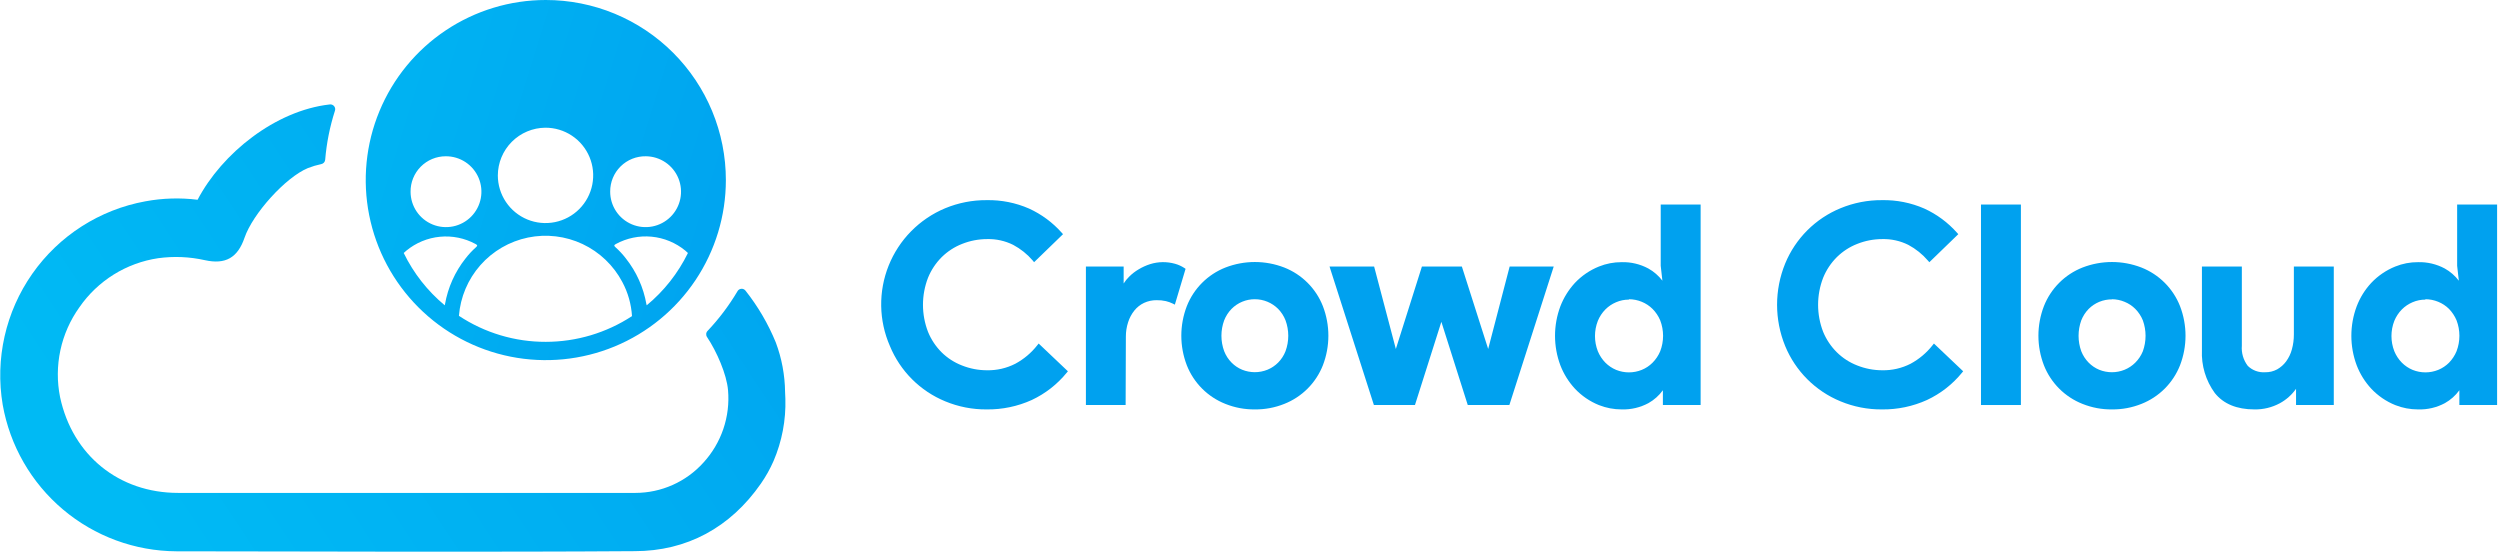 <svg width="518" height="115" viewBox="0 0 518 115" fill="none" xmlns="http://www.w3.org/2000/svg">
<path d="M220.71 77C218.788 79.362 216.357 81.259 213.6 82.55C210.83 83.76 207.847 84.405 204.825 84.448C201.803 84.491 198.803 83.93 196 82.8C193.478 81.764 191.188 80.238 189.26 78.31C187.332 76.382 185.806 74.091 184.77 71.57C182.57 66.193 182.57 60.167 184.77 54.79C185.807 52.266 187.333 49.971 189.261 48.038C191.188 46.106 193.478 44.574 196 43.53C198.676 42.414 201.551 41.853 204.45 41.88C207.326 41.784 210.187 42.333 212.824 43.485C215.461 44.638 217.806 46.364 219.69 48.54L214.28 53.77C213.111 52.4 211.692 51.263 210.1 50.42C208.367 49.542 206.442 49.109 204.5 49.16C202.673 49.151 200.86 49.491 199.16 50.16C197.532 50.802 196.052 51.768 194.81 53C193.547 54.259 192.551 55.758 191.88 57.41C190.442 61.126 190.442 65.244 191.88 68.96C192.549 70.61 193.546 72.107 194.81 73.36C196.054 74.585 197.534 75.544 199.16 76.18C200.86 76.849 202.673 77.189 204.5 77.18C206.604 77.223 208.685 76.746 210.56 75.79C212.383 74.796 213.98 73.434 215.25 71.79L220.71 77Z" fill="#00A1EF"/>
<path d="M204.45 84.83C201.496 84.857 198.567 84.285 195.84 83.15C193.27 82.092 190.935 80.535 188.97 78.57C187.005 76.605 185.448 74.27 184.39 71.7C183.242 69.077 182.628 66.251 182.584 63.389C182.54 60.526 183.066 57.683 184.132 55.025C185.197 52.368 186.781 49.949 188.792 47.91C190.802 45.871 193.198 44.253 195.84 43.15C198.569 42.02 201.496 41.448 204.45 41.47C207.469 41.413 210.464 42.01 213.23 43.22C215.806 44.399 218.108 46.102 219.99 48.22L220.26 48.52L214.26 54.33L214 54C212.861 52.67 211.484 51.565 209.94 50.74C208.262 49.904 206.404 49.491 204.53 49.54C202.752 49.541 200.991 49.88 199.34 50.54C197.766 51.156 196.334 52.085 195.13 53.27C193.906 54.488 192.941 55.941 192.29 57.54C190.89 61.153 190.89 65.157 192.29 68.77C192.936 70.353 193.892 71.791 195.1 73C196.302 74.186 197.735 75.111 199.31 75.72C200.961 76.38 202.722 76.719 204.5 76.72C206.538 76.759 208.554 76.296 210.37 75.37C212.14 74.42 213.693 73.112 214.93 71.53L215.21 71.18L221.27 76.93L221.03 77.22C219.068 79.626 216.591 81.561 213.78 82.88C210.85 84.204 207.665 84.87 204.45 84.83ZM204.45 42.3C201.607 42.275 198.787 42.823 196.16 43.91C193.694 44.943 191.45 46.44 189.55 48.32C187.668 50.217 186.173 52.462 185.15 54.93C182.99 60.201 182.99 66.109 185.15 71.38C186.164 73.85 187.659 76.095 189.547 77.983C191.435 79.871 193.68 81.366 196.15 82.38C198.9 83.49 201.845 84.04 204.81 83.997C207.776 83.954 210.703 83.32 213.42 82.13C216.003 80.924 218.295 79.174 220.14 77L215.29 72.4C214.033 73.921 212.491 75.181 210.75 76.11C208.817 77.097 206.67 77.591 204.5 77.55C202.62 77.569 200.753 77.229 199 76.55C197.328 75.893 195.804 74.907 194.52 73.65C193.223 72.351 192.203 70.803 191.52 69.1C190.04 65.285 190.04 61.055 191.52 57.24C192.206 55.541 193.226 53.997 194.52 52.7C195.801 51.44 197.326 50.453 199 49.8C200.753 49.121 202.62 48.781 204.5 48.8C206.51 48.754 208.502 49.2 210.3 50.1C211.799 50.908 213.151 51.963 214.3 53.22L219.1 48.57C217.357 46.646 215.245 45.092 212.89 44C210.232 42.832 207.353 42.252 204.45 42.3Z" fill="#00A1EF"/>
<path d="M225.37 55.65H232.37V59.51H232.82C233.173 58.817 233.635 58.185 234.19 57.64C234.76 57.067 235.398 56.567 236.09 56.15C236.808 55.729 237.574 55.394 238.37 55.15C239.148 54.896 239.961 54.764 240.78 54.76C241.634 54.741 242.486 54.846 243.31 55.07C243.947 55.252 244.554 55.529 245.11 55.89L243.11 62.55C242.629 62.312 242.123 62.131 241.6 62.01C240.944 61.863 240.272 61.796 239.6 61.81C238.637 61.798 237.683 62.003 236.81 62.41C235.982 62.806 235.254 63.384 234.68 64.1C234.073 64.855 233.612 65.716 233.32 66.64C232.984 67.663 232.818 68.734 232.83 69.81V83.51H225.38L225.37 55.65Z" fill="#00A1EF"/>
<path d="M233.23 83.92H225V55.23H232.82V58.74C233.138 58.235 233.514 57.768 233.94 57.35C234.536 56.748 235.208 56.227 235.94 55.8C236.683 55.353 237.475 54.994 238.3 54.73C239.986 54.203 241.79 54.178 243.49 54.66C244.167 54.85 244.812 55.144 245.4 55.53L245.65 55.7L243.43 63.12L242.99 62.9C242.536 62.679 242.06 62.508 241.57 62.39C240.94 62.249 240.295 62.186 239.65 62.2C238.749 62.188 237.857 62.38 237.04 62.76C236.263 63.13 235.58 63.67 235.04 64.34C234.466 65.058 234.029 65.875 233.75 66.75C233.435 67.719 233.276 68.731 233.28 69.75L233.23 83.92ZM225.79 83.1H232.41V69.79C232.402 68.671 232.57 67.557 232.91 66.49C233.223 65.516 233.711 64.608 234.35 63.81C234.963 63.045 235.738 62.427 236.62 62C237.558 61.56 238.584 61.341 239.62 61.36C240.332 61.349 241.044 61.419 241.74 61.57C242.133 61.66 242.518 61.784 242.89 61.94L244.65 56.04C244.205 55.776 243.728 55.571 243.23 55.43C241.687 54.993 240.05 55.018 238.52 55.5C237.755 55.751 237.021 56.086 236.33 56.5C235.671 56.906 235.06 57.386 234.51 57.93C233.988 58.447 233.552 59.045 233.22 59.7L233.11 59.93H232V56.06H225.84L225.79 83.1Z" fill="#00A1EF"/>
<path d="M260 54.74C262.054 54.709 264.093 55.086 266 55.85C267.743 56.552 269.327 57.596 270.66 58.92C271.991 60.258 273.036 61.854 273.73 63.61C275.21 67.452 275.21 71.708 273.73 75.55C273.04 77.303 271.999 78.896 270.669 80.231C269.34 81.566 267.75 82.614 266 83.31C262.175 84.79 257.935 84.79 254.11 83.31C252.36 82.614 250.77 81.566 249.441 80.231C248.111 78.896 247.07 77.303 246.38 75.55C244.9 71.708 244.9 67.452 246.38 63.61C247.074 61.854 248.119 60.258 249.45 58.92C250.783 57.596 252.367 56.552 254.11 55.85C255.982 55.1 257.983 54.723 260 54.74ZM260 77.54C260.946 77.541 261.884 77.357 262.76 77C263.645 76.646 264.448 76.115 265.12 75.44C265.828 74.725 266.38 73.87 266.74 72.93C267.156 71.863 267.36 70.725 267.34 69.58C267.359 68.432 267.155 67.291 266.74 66.22C266.38 65.283 265.828 64.431 265.12 63.72C264.448 63.045 263.645 62.514 262.76 62.16C261.884 61.803 260.946 61.619 260 61.62C259.047 61.614 258.102 61.798 257.22 62.16C256.348 62.52 255.556 63.051 254.89 63.72C254.182 64.431 253.63 65.283 253.27 66.22C252.855 67.291 252.651 68.432 252.67 69.58C252.65 70.725 252.854 71.863 253.27 72.93C253.63 73.87 254.182 74.725 254.89 75.44C255.556 76.109 256.348 76.64 257.22 77C258.102 77.362 259.047 77.546 260 77.54Z" fill="#00A1EF"/>
<path d="M260 84.83C257.915 84.854 255.845 84.466 253.91 83.69C252.099 82.977 250.454 81.898 249.078 80.522C247.702 79.145 246.624 77.501 245.91 75.69C244.39 71.745 244.39 67.375 245.91 63.43C246.622 61.619 247.701 59.973 249.077 58.597C250.453 57.221 252.099 56.142 253.91 55.43C257.831 53.91 262.179 53.91 266.1 55.43C267.911 56.142 269.557 57.221 270.933 58.597C272.309 59.973 273.388 61.619 274.1 63.43C275.62 67.375 275.62 71.745 274.1 75.69C273.386 77.501 272.308 79.145 270.932 80.522C269.555 81.898 267.911 82.977 266.1 83.69C264.161 84.467 262.088 84.855 260 84.83ZM260 55.15C258.021 55.127 256.057 55.494 254.22 56.23C252.52 56.905 250.976 57.921 249.684 59.216C248.392 60.511 247.38 62.058 246.71 63.76C245.27 67.506 245.27 71.654 246.71 75.4C247.398 77.101 248.418 78.647 249.71 79.95C251.004 81.243 252.545 82.263 254.24 82.95C257.962 84.393 262.088 84.393 265.81 82.95C267.51 82.275 269.054 81.259 270.346 79.964C271.638 78.669 272.65 77.122 273.32 75.42C274.76 71.674 274.76 67.526 273.32 63.78C272.65 62.078 271.638 60.531 270.346 59.236C269.054 57.941 267.51 56.925 265.81 56.25C263.965 55.504 261.99 55.13 260 55.15ZM260 78C258.992 78.005 257.993 77.812 257.06 77.43C256.135 77.049 255.296 76.488 254.59 75.78C253.853 75.02 253.272 74.124 252.88 73.14C252.059 70.879 252.059 68.401 252.88 66.14C253.269 65.153 253.854 64.254 254.6 63.5C255.3 62.79 256.137 62.229 257.06 61.85C258.939 61.089 261.041 61.089 262.92 61.85C263.853 62.23 264.7 62.795 265.41 63.51C266.156 64.264 266.741 65.163 267.13 66.15C267.951 68.411 267.951 70.889 267.13 73.15C266.739 74.136 266.154 75.034 265.41 75.79C264.702 76.505 263.855 77.067 262.92 77.44C261.992 77.813 261 78.004 260 78ZM260 62C259.104 61.996 258.216 62.171 257.389 62.515C256.561 62.858 255.81 63.363 255.18 64C254.517 64.68 253.997 65.486 253.65 66.37C252.89 68.436 252.89 70.704 253.65 72.77C253.993 73.653 254.514 74.456 255.18 75.13C255.806 75.767 256.554 76.27 257.38 76.61C259.058 77.286 260.932 77.286 262.61 76.61C263.441 76.269 264.196 75.766 264.83 75.13C265.496 74.456 266.017 73.653 266.36 72.77C267.12 70.704 267.12 68.436 266.36 66.37C266.013 65.486 265.493 64.68 264.83 64C264.196 63.366 263.443 62.863 262.614 62.52C261.785 62.176 260.897 62 260 62Z" fill="#00A1EF"/>
<path d="M276 55.65H284.36L289 73.1H289.39L294.91 55.65H302.59L308.16 73.1H308.56L313.11 55.65H321.35L312.43 83.51H304.43L298.85 65.94H298.46L292.88 83.51H285L276 55.65Z" fill="#00A1EF"/>
<path d="M312.74 83.92H304.12L298.65 66.68L293.18 83.92H284.67L275.48 55.23H284.72L289.22 72.31L294.62 55.23H302.9L308.35 72.31L312.8 55.23H321.93L312.74 83.92ZM304.74 83.1H312.16L320.82 56.1H313.46L308.91 73.56H307.91L302.3 56.06H295.22L289.71 73.52H288.71L284.1 56.06H276.63L285.29 83.06H292.59L298.16 65.49H299.16L304.74 83.1Z" fill="#00A1EF"/>
<path d="M345 80.16H344.55C343.768 81.423 342.668 82.457 341.36 83.16C339.718 84.051 337.867 84.486 336 84.42C334.442 84.427 332.898 84.135 331.45 83.56C329.621 82.811 327.974 81.679 326.62 80.24C325.354 78.879 324.362 77.287 323.7 75.55C322.246 71.703 322.246 67.457 323.7 63.61C324.36 61.872 325.352 60.279 326.62 58.92C327.972 57.478 329.619 56.345 331.45 55.6C332.896 55.021 334.442 54.729 336 54.74C337.854 54.681 339.69 55.116 341.32 56C342.628 56.703 343.728 57.737 344.51 59H345L344.55 55V42.79H352V83.51H345V80.16ZM337.55 77.54C338.516 77.545 339.474 77.361 340.37 77C341.255 76.646 342.058 76.115 342.73 75.44C343.435 74.716 343.995 73.864 344.38 72.93C345.206 70.77 345.206 68.38 344.38 66.22C343.995 65.289 343.435 64.44 342.73 63.72C342.058 63.045 341.255 62.514 340.37 62.16C339.474 61.799 338.516 61.615 337.55 61.62C336.584 61.617 335.628 61.811 334.74 62.19C333.858 62.563 333.057 63.103 332.38 63.78C331.675 64.5 331.115 65.349 330.73 66.28C329.894 68.401 329.894 70.759 330.73 72.88C331.115 73.811 331.675 74.66 332.38 75.38C333.043 76.063 333.83 76.613 334.7 77C335.59 77.369 336.546 77.553 337.51 77.54H337.55Z" fill="#00A1EF"/>
<path d="M336 84.83C334.395 84.832 332.803 84.529 331.31 83.94C329.414 83.177 327.708 82.01 326.31 80.52C325.015 79.117 323.997 77.481 323.31 75.7C321.83 71.754 321.83 67.406 323.31 63.46C324 61.677 325.017 60.039 326.31 58.63C327.71 57.145 329.416 55.982 331.31 55.22C332.801 54.621 334.393 54.315 336 54.32C337.926 54.267 339.832 54.719 341.53 55.63C342.668 56.262 343.663 57.123 344.45 58.16L344.1 55.07V42.38H352.37V83.92H344.55V80.86C343.756 81.957 342.732 82.868 341.55 83.53C339.852 84.44 337.945 84.888 336.02 84.83H336ZM336 55.15C334.501 55.147 333.014 55.429 331.62 55.98C329.844 56.705 328.245 57.803 326.93 59.2C325.705 60.528 324.742 62.075 324.09 63.76C322.69 67.514 322.69 71.646 324.09 75.4C324.734 77.098 325.694 78.659 326.92 80C328.23 81.399 329.831 82.495 331.61 83.21C333.008 83.755 334.499 84.023 336 84C337.786 84.058 339.555 83.644 341.13 82.8C342.364 82.127 343.399 81.14 344.13 79.94L344.25 79.73H345.36V83.1H351.53V43.21H344.9V55L345.41 59.39H344.25L344.13 59.19C343.399 57.99 342.364 57.003 341.13 56.33C339.56 55.483 337.793 55.069 336.01 55.13L336 55.15ZM337.51 78C336.479 78.009 335.458 77.805 334.51 77.4C333.578 77.009 332.732 76.438 332.02 75.72C331.274 74.937 330.693 74.012 330.31 73C329.43 70.777 329.43 68.303 330.31 66.08C330.712 65.098 331.303 64.204 332.05 63.45C332.762 62.732 333.608 62.161 334.54 61.77C336.444 60.995 338.576 60.995 340.48 61.77C341.415 62.153 342.265 62.717 342.98 63.43C343.722 64.188 344.313 65.08 344.72 66.06C345.589 68.312 345.589 70.808 344.72 73.06C344.325 74.053 343.741 74.96 343 75.73C342.287 76.443 341.436 77.005 340.5 77.38C339.554 77.781 338.538 77.992 337.51 78ZM337.51 62.08C336.599 62.077 335.697 62.261 334.86 62.62C334.026 62.969 333.268 63.479 332.63 64.12C331.961 64.801 331.431 65.606 331.07 66.49C330.283 68.509 330.283 70.751 331.07 72.77C331.434 73.653 331.963 74.457 332.63 75.14C333.268 75.781 334.026 76.291 334.86 76.64C336.563 77.33 338.467 77.33 340.17 76.64C341.005 76.302 341.764 75.799 342.4 75.16C343.084 74.475 343.628 73.663 344 72.77C344.787 70.716 344.787 68.444 344 66.39C343.627 65.497 343.084 64.685 342.4 64C341.761 63.368 341.003 62.868 340.17 62.53C339.326 62.182 338.423 62.002 337.51 62V62.08Z" fill="#00A1EF"/>
<path d="M406.21 77C404.288 79.362 401.857 81.259 399.1 82.55C396.33 83.76 393.347 84.405 390.325 84.448C387.303 84.491 384.303 83.93 381.5 82.8C378.978 81.764 376.688 80.238 374.76 78.31C372.832 76.382 371.306 74.091 370.27 71.57C368.07 66.193 368.07 60.167 370.27 54.79C371.307 52.266 372.833 49.971 374.761 48.038C376.688 46.106 378.978 44.574 381.5 43.53C384.173 42.415 387.044 41.854 389.94 41.88C392.903 41.818 395.845 42.401 398.56 43.59C401.088 44.765 403.345 46.451 405.19 48.54L399.78 53.77C398.611 52.4 397.192 51.263 395.6 50.42C393.867 49.542 391.942 49.109 390 49.16C388.173 49.151 386.36 49.49 384.66 50.16C383.032 50.802 381.552 51.768 380.31 53C379.047 54.259 378.051 55.758 377.38 57.41C375.942 61.126 375.942 65.244 377.38 68.96C378.049 70.61 379.046 72.107 380.31 73.36C381.554 74.584 383.034 75.544 384.66 76.18C386.36 76.85 388.173 77.189 390 77.18C392.104 77.223 394.185 76.746 396.06 75.79C397.882 74.794 399.479 73.432 400.75 71.79L406.21 77Z" fill="#00A1EF"/>
<path d="M389.94 84.83C386.989 84.856 384.064 84.284 381.34 83.15C378.77 82.092 376.435 80.535 374.47 78.57C372.505 76.605 370.948 74.27 369.89 71.7C367.65 66.22 367.65 60.08 369.89 54.6C370.948 52.03 372.505 49.695 374.47 47.73C376.435 45.765 378.77 44.208 381.34 43.15C384.065 42.02 386.99 41.449 389.94 41.47C392.962 41.411 395.961 42.008 398.73 43.22C401.306 44.399 403.608 46.102 405.49 48.22L405.76 48.52L399.76 54.33L399.47 54C398.331 52.67 396.954 51.565 395.41 50.74C393.732 49.903 391.874 49.491 390 49.54C388.222 49.541 386.461 49.88 384.81 50.54C383.236 51.156 381.804 52.085 380.6 53.27C379.376 54.488 378.411 55.941 377.76 57.54C376.36 61.152 376.36 65.157 377.76 68.77C378.415 70.355 379.381 71.793 380.6 73C381.802 74.186 383.235 75.111 384.81 75.72C386.461 76.38 388.222 76.719 390 76.72C392.038 76.759 394.054 76.296 395.87 75.37C397.638 74.417 399.19 73.11 400.43 71.53L400.71 71.18L406.77 76.93L406.53 77.22C404.567 79.629 402.085 81.564 399.27 82.88C396.34 84.206 393.155 84.872 389.94 84.83ZM389.94 42.3C387.1 42.276 384.284 42.824 381.66 43.91C379.191 44.927 376.948 46.422 375.06 48.31C373.172 50.198 371.677 52.441 370.66 54.91C368.5 60.181 368.5 66.089 370.66 71.36C371.674 73.83 373.169 76.075 375.057 77.963C376.945 79.851 379.19 81.346 381.66 82.36C384.41 83.47 387.355 84.02 390.32 83.977C393.286 83.934 396.213 83.3 398.93 82.11C401.508 80.908 403.796 79.165 405.64 77L400.79 72.4C399.533 73.921 397.991 75.181 396.25 76.11C394.317 77.097 392.17 77.591 390 77.55C388.12 77.569 386.253 77.229 384.5 76.55C382.828 75.893 381.304 74.907 380.02 73.65C378.723 72.351 377.703 70.803 377.02 69.1C375.527 65.288 375.527 61.052 377.02 57.24C377.706 55.541 378.726 53.997 380.02 52.7C381.301 51.44 382.826 50.453 384.5 49.8C386.253 49.121 388.12 48.781 390 48.8C392.01 48.754 394.002 49.2 395.8 50.1C397.299 50.908 398.651 51.963 399.8 53.22L404.6 48.57C402.857 46.646 400.745 45.092 398.39 44C395.729 42.831 392.846 42.251 389.94 42.3Z" fill="#00A1EF"/>
<path d="M410.87 83.51V42.79H418.32V83.51H410.87Z" fill="#00A1EF"/>
<path d="M418.73 83.92H410.46V42.38H418.73V83.92ZM411.28 83.1H417.91V43.21H411.28V83.1Z" fill="#00A1EF"/>
<path d="M437.6 54.74C439.634 54.716 441.652 55.093 443.54 55.85C445.291 56.548 446.88 57.597 448.211 58.931C449.542 60.266 450.586 61.858 451.28 63.61C452.747 67.455 452.747 71.705 451.28 75.55C450.586 77.302 449.542 78.894 448.211 80.229C446.88 81.563 445.291 82.612 443.54 83.31C439.718 84.79 435.482 84.79 431.66 83.31C429.907 82.616 428.315 81.569 426.984 80.234C425.653 78.899 424.61 77.305 423.92 75.55C422.44 71.708 422.44 67.452 423.92 63.61C424.61 61.855 425.653 60.261 426.984 58.926C428.315 57.591 429.907 56.544 431.66 55.85C433.548 55.093 435.566 54.716 437.6 54.74ZM437.6 77.54C438.546 77.541 439.484 77.357 440.36 77C441.243 76.643 442.045 76.112 442.72 75.44C443.422 74.72 443.973 73.866 444.34 72.93C444.756 71.863 444.96 70.725 444.94 69.58C444.959 68.432 444.755 67.291 444.34 66.22C443.973 65.287 443.422 64.437 442.72 63.72C442.045 63.048 441.243 62.517 440.36 62.16C438.58 61.44 436.59 61.44 434.81 62.16C433.938 62.52 433.146 63.051 432.48 63.72C431.778 64.437 431.227 65.287 430.86 66.22C430.445 67.291 430.241 68.432 430.26 69.58C430.24 70.725 430.444 71.863 430.86 72.93C431.227 73.866 431.778 74.72 432.48 75.44C433.146 76.109 433.938 76.64 434.81 77C435.695 77.363 436.643 77.547 437.6 77.54Z" fill="#00A1EF"/>
<path d="M437.6 84.83C435.512 84.853 433.439 84.466 431.5 83.69C429.689 82.977 428.044 81.898 426.668 80.522C425.292 79.145 424.214 77.501 423.5 75.69C421.98 71.745 421.98 67.375 423.5 63.43C424.212 61.619 425.291 59.973 426.667 58.597C428.043 57.221 429.689 56.142 431.5 55.43C435.425 53.91 439.775 53.91 443.7 55.43C445.511 56.142 447.157 57.221 448.533 58.597C449.909 59.973 450.988 61.619 451.7 63.43C453.22 67.375 453.22 71.745 451.7 75.69C450.986 77.501 449.908 79.145 448.532 80.522C447.156 81.898 445.511 82.977 443.7 83.69C441.761 84.466 439.688 84.853 437.6 84.83ZM437.6 55.15C435.618 55.127 433.65 55.494 431.81 56.23C430.112 56.907 428.571 57.924 427.281 59.219C425.991 60.514 424.98 62.059 424.31 63.76C422.87 67.506 422.87 71.654 424.31 75.4C424.98 77.101 425.991 78.646 427.281 79.941C428.571 81.236 430.112 82.253 431.81 82.93C435.536 84.37 439.664 84.37 443.39 82.93C445.08 82.239 446.617 81.219 447.91 79.93C449.211 78.635 450.232 77.086 450.91 75.38C452.35 71.634 452.35 67.486 450.91 63.74C450.232 62.034 449.211 60.486 447.91 59.19C446.619 57.897 445.082 56.877 443.39 56.19C441.547 55.467 439.58 55.114 437.6 55.15ZM437.6 77.95C436.596 77.96 435.599 77.769 434.67 77.388C433.741 77.007 432.897 76.443 432.19 75.73C431.446 74.976 430.864 74.077 430.48 73.09C429.645 70.831 429.645 68.349 430.48 66.09C430.865 65.103 431.447 64.205 432.19 63.45C432.892 62.742 433.728 62.181 434.65 61.8C436.529 61.039 438.631 61.039 440.51 61.8C441.445 62.183 442.295 62.747 443.01 63.46C443.753 64.215 444.335 65.113 444.72 66.1C445.555 68.359 445.555 70.841 444.72 73.1C444.332 74.085 443.746 74.98 443 75.73C442.287 76.443 441.436 77.005 440.5 77.38C439.583 77.774 438.598 77.984 437.6 78V77.95ZM437.6 62.03C436.698 62.025 435.805 62.199 434.97 62.54C434.147 62.88 433.399 63.379 432.77 64.01C432.107 64.69 431.587 65.496 431.24 66.38C430.493 68.448 430.493 70.712 431.24 72.78C431.587 73.661 432.107 74.464 432.77 75.14C433.396 75.777 434.144 76.28 434.97 76.62C436.648 77.296 438.522 77.296 440.2 76.62C441.035 76.282 441.794 75.778 442.43 75.14C443.107 74.467 443.641 73.664 444 72.78C444.747 70.712 444.747 68.448 444 66.38C443.639 65.491 443.105 64.682 442.43 64C441.794 63.364 441.035 62.864 440.2 62.53C439.376 62.186 438.493 62.006 437.6 62V62.03Z" fill="#00A1EF"/>
<path d="M476.16 79.87H475.7C474.834 81.269 473.617 82.417 472.17 83.2C470.615 84.032 468.873 84.452 467.11 84.42C463.59 84.42 460.96 83.34 459.24 81.18C457.406 78.685 456.491 75.633 456.65 72.54V55.65H464.1V71.65C463.967 73.253 464.446 74.846 465.44 76.11C465.947 76.616 466.556 77.008 467.227 77.258C467.899 77.508 468.616 77.611 469.33 77.56C470.271 77.58 471.201 77.356 472.03 76.91C472.815 76.469 473.497 75.865 474.03 75.14C474.604 74.354 475.028 73.469 475.28 72.53C475.574 71.482 475.718 70.398 475.71 69.31V55.65H483.16V83.51H476.16V79.87Z" fill="#00A1EF"/>
<path d="M467.11 84.83C463.47 84.83 460.71 83.69 458.91 81.44C457.033 78.864 456.091 75.724 456.24 72.54V55.23H464.51V71.63C464.389 73.127 464.827 74.617 465.74 75.81C466.211 76.271 466.775 76.627 467.394 76.854C468.012 77.082 468.672 77.176 469.33 77.13C470.201 77.151 471.063 76.945 471.83 76.53C472.558 76.116 473.192 75.554 473.69 74.88C474.236 74.13 474.639 73.286 474.88 72.39C475.158 71.38 475.296 70.337 475.29 69.29V55.23H483.56V83.92H475.74V80.56C474.864 81.807 473.71 82.834 472.37 83.56C470.755 84.427 468.943 84.865 467.11 84.83ZM457.06 56.06V72.54C456.906 75.537 457.789 78.497 459.56 80.92C461.2 82.92 463.74 84.01 467.11 84.01C468.813 84.039 470.495 83.637 472 82.84C473.379 82.084 474.54 80.986 475.37 79.65L475.49 79.46H476.59V83.1H482.76V56.1H476.13V69.29C476.136 70.415 475.988 71.535 475.69 72.62C475.42 73.609 474.973 74.541 474.37 75.37C473.803 76.139 473.081 76.779 472.25 77.25C471.361 77.731 470.361 77.973 469.35 77.95C468.578 78 467.804 77.885 467.08 77.612C466.356 77.34 465.698 76.916 465.15 76.37C464.093 75.026 463.579 73.335 463.71 71.63V56.06H457.06Z" fill="#00A1EF"/>
<path d="M510 80.16H509.55C508.766 81.421 507.666 82.455 506.36 83.16C504.717 84.049 502.867 84.484 501 84.42C499.446 84.426 497.905 84.134 496.46 83.56C494.629 82.816 492.981 81.683 491.63 80.24C490.364 78.877 489.37 77.285 488.7 75.55C487.256 71.701 487.256 67.459 488.7 63.61C489.367 61.873 490.362 60.281 491.63 58.92C492.978 57.474 494.627 56.34 496.46 55.6C497.906 55.021 499.452 54.729 501.01 54.74C502.87 54.679 504.713 55.114 506.35 56C507.656 56.705 508.756 57.739 509.54 59H510L509.55 55V42.79H517V83.51H510V80.16ZM502.55 77.54C503.516 77.545 504.474 77.361 505.37 77C506.253 76.643 507.055 76.112 507.73 75.44C508.435 74.716 508.995 73.864 509.38 72.93C509.807 71.866 510.018 70.727 510 69.58C510.017 68.43 509.806 67.288 509.38 66.22C508.995 65.289 508.435 64.44 507.73 63.72C507.055 63.048 506.253 62.517 505.37 62.16C504.474 61.799 503.516 61.615 502.55 61.62C501.584 61.617 500.628 61.811 499.74 62.19C498.858 62.563 498.057 63.103 497.38 63.78C496.669 64.495 496.108 65.345 495.73 66.28C494.894 68.401 494.894 70.759 495.73 72.88C496.108 73.815 496.669 74.665 497.38 75.38C498.051 76.067 498.849 76.617 499.73 77C500.62 77.369 501.576 77.553 502.54 77.54H502.55Z" fill="#00A1EF"/>
<path d="M501 84.83C499.394 84.832 497.803 84.531 496.31 83.94C494.414 83.177 492.708 82.01 491.31 80.52C490.012 79.119 488.994 77.483 488.31 75.7C486.83 71.754 486.83 67.406 488.31 63.46C488.993 61.673 490.011 60.034 491.31 58.63C492.711 57.146 494.417 55.983 496.31 55.22C497.806 54.615 499.406 54.309 501.02 54.32C502.946 54.27 504.851 54.721 506.55 55.63C507.687 56.264 508.681 57.125 509.47 58.16L509.12 55.07V42.38H517.4V83.92H509.58V80.86C508.786 81.957 507.762 82.868 506.58 83.53C504.879 84.442 502.969 84.89 501.04 84.83H501ZM501 55.15C499.504 55.147 498.021 55.429 496.63 55.98C494.874 56.71 493.295 57.808 492 59.2C490.77 60.524 489.805 62.072 489.16 63.76C487.747 67.511 487.747 71.649 489.16 75.4C489.803 77.101 490.768 78.663 492 80C493.309 81.397 494.906 82.492 496.68 83.21C498.052 83.761 499.522 84.03 501 84C502.786 84.057 504.555 83.643 506.13 82.8C507.364 82.127 508.399 81.14 509.13 79.94L509.25 79.73H510.35V83.1H516.52V43.21H510V55L510.5 59.39H509.3L509.18 59.19C508.449 57.99 507.414 57.003 506.18 56.33C504.611 55.48 502.843 55.066 501.06 55.13L501 55.15ZM502.54 78C501.524 78.001 500.518 77.8 499.581 77.409C498.644 77.017 497.793 76.443 497.08 75.72C496.323 74.939 495.732 74.014 495.34 73C494.46 70.777 494.46 68.303 495.34 66.08C495.74 65.097 496.331 64.203 497.08 63.45C497.79 62.735 498.632 62.164 499.56 61.77C501.468 60.995 503.602 60.995 505.51 61.77C506.445 62.153 507.295 62.717 508.01 63.43C508.752 64.188 509.343 65.08 509.75 66.06C510.609 68.314 510.609 70.806 509.75 73.06C509.347 74.056 508.753 74.963 508 75.73C507.287 76.443 506.436 77.005 505.5 77.38C504.563 77.778 503.558 77.988 502.54 78ZM502.54 62.08C501.629 62.077 500.727 62.26 499.89 62.62C499.056 62.969 498.298 63.479 497.66 64.12C496.991 64.801 496.461 65.606 496.1 66.49C495.313 68.509 495.313 70.751 496.1 72.77C496.461 73.654 496.991 74.459 497.66 75.14C498.298 75.781 499.056 76.291 499.89 76.64C501.593 77.33 503.497 77.33 505.2 76.64C506.034 76.299 506.792 75.796 507.43 75.16C508.101 74.471 508.634 73.66 509 72.77C509.786 70.713 509.786 68.437 509 66.38C508.63 65.496 508.097 64.689 507.43 64C506.791 63.368 506.033 62.868 505.2 62.53C504.356 62.182 503.453 62.002 502.54 62V62.08Z" fill="#00A1EF"/>
<path d="M162.67 81.25C162.632 77.727 161.979 74.238 160.74 70.94C159.166 67.103 157.062 63.504 154.49 60.25C154.389 60.109 154.254 59.997 154.097 59.925C153.941 59.852 153.768 59.821 153.595 59.836C153.423 59.85 153.257 59.908 153.115 60.005C152.972 60.102 152.856 60.235 152.78 60.39C151.036 63.33 148.97 66.067 146.62 68.55C146.449 68.718 146.344 68.941 146.324 69.18C146.304 69.418 146.37 69.656 146.51 69.85C148.51 72.85 150.57 77.55 150.85 80.85C151.084 83.567 150.752 86.303 149.874 88.885C148.996 91.467 147.592 93.839 145.75 95.85C143.971 97.824 141.798 99.403 139.371 100.484C136.944 101.566 134.317 102.127 131.66 102.13C120.54 102.13 109.22 102.13 98.28 102.13H36.91C24.63 102.13 15.03 94.34 12.45 82.3C11.803 79.086 11.824 75.774 12.512 72.569C13.2 69.364 14.541 66.335 16.45 63.67C18.329 60.946 20.749 58.638 23.558 56.888C26.367 55.139 29.506 53.985 32.78 53.5C36.005 53.057 39.284 53.196 42.46 53.91C46.72 54.85 49.25 53.41 50.67 49.25C52.36 44.31 59.15 36.75 63.79 34.83C64.692 34.477 65.622 34.199 66.57 34C66.788 33.958 66.986 33.845 67.132 33.679C67.279 33.512 67.366 33.301 67.38 33.08C67.664 29.659 68.335 26.28 69.38 23.01C69.449 22.842 69.472 22.658 69.444 22.478C69.417 22.298 69.341 22.129 69.225 21.99C69.109 21.85 68.956 21.744 68.785 21.684C68.613 21.625 68.428 21.613 68.25 21.65C57.07 22.93 46 31.74 40.94 41.39C37.345 40.943 33.702 41.051 30.14 41.71C20.656 43.435 12.233 48.827 6.696 56.718C1.16 64.61 -1.045 74.365 0.56 83.87C2.056 92.345 6.479 100.026 13.058 105.574C19.637 111.122 27.954 114.185 36.56 114.23C53.68 114.23 69.36 114.31 84.07 114.31C100.94 114.31 116.53 114.31 131.5 114.2C142.28 114.2 151.33 109.32 157.66 100.2C158.684 98.729 159.562 97.162 160.28 95.52C162.022 91.456 162.858 87.06 162.73 82.64L162.67 81.25Z" fill="url(#paint0_linear_1_3)"/>
<path d="M113.09 0C105.711 0 98.497 2.188 92.362 6.288C86.226 10.387 81.444 16.215 78.62 23.032C75.796 29.85 75.057 37.351 76.497 44.589C77.936 51.826 81.49 58.474 86.708 63.692C91.926 68.91 98.574 72.463 105.811 73.903C113.049 75.343 120.55 74.604 127.368 71.78C134.185 68.956 140.012 64.174 144.112 58.038C148.212 51.903 150.4 44.689 150.4 37.31C150.4 32.41 149.435 27.559 147.56 23.032C145.685 18.505 142.937 14.392 139.472 10.928C136.008 7.463 131.895 4.715 127.368 2.84C122.841 0.965 117.99 0 113.09 0ZM133.83 32.38C135.28 32.392 136.695 32.833 137.894 33.648C139.094 34.463 140.026 35.615 140.571 36.959C141.117 38.303 141.252 39.779 140.959 41.199C140.667 42.62 139.96 43.922 138.928 44.942C137.896 45.961 136.586 46.652 135.162 46.927C133.737 47.202 132.264 47.048 130.927 46.487C129.589 45.925 128.449 44.979 127.648 43.77C126.848 42.56 126.424 41.14 126.43 39.69C126.424 38.721 126.613 37.761 126.984 36.865C127.355 35.97 127.901 35.158 128.591 34.477C129.28 33.796 130.099 33.259 130.999 32.899C131.898 32.539 132.861 32.363 133.83 32.38ZM113 26.46C114.954 26.454 116.867 27.028 118.495 28.109C120.123 29.19 121.394 30.73 122.147 32.534C122.9 34.337 123.101 36.324 122.725 38.242C122.349 40.16 121.412 41.923 120.034 43.309C118.655 44.694 116.897 45.639 114.981 46.025C113.065 46.411 111.077 46.22 109.27 45.477C107.462 44.733 105.916 43.469 104.827 41.847C103.738 40.224 103.154 38.315 103.15 36.36C103.158 33.745 104.196 31.239 106.041 29.386C107.885 27.532 110.385 26.481 113 26.46ZM92.36 32.38C93.812 32.37 95.235 32.791 96.448 33.591C97.661 34.39 98.61 35.531 99.174 36.869C99.738 38.208 99.892 39.684 99.617 41.11C99.342 42.536 98.65 43.849 97.628 44.882C96.607 45.914 95.302 46.621 93.879 46.911C92.456 47.202 90.978 47.064 89.633 46.514C88.289 45.965 87.138 45.029 86.325 43.825C85.513 42.621 85.076 41.203 85.07 39.75C85.058 38.786 85.238 37.828 85.599 36.934C85.96 36.04 86.495 35.226 87.174 34.54C87.852 33.855 88.66 33.311 89.55 32.94C90.44 32.569 91.395 32.379 92.36 32.38ZM92.15 63.26C88.578 60.292 85.68 56.597 83.65 52.42L84.2 51.93C86.182 50.3 88.606 49.299 91.161 49.055C93.716 48.811 96.285 49.335 98.54 50.56C98.94 50.78 98.98 50.92 98.62 51.23C97.829 51.934 97.106 52.711 96.46 53.55C94.269 56.312 92.805 59.578 92.2 63.05C92.19 63.121 92.174 63.192 92.15 63.26ZM113.09 70.83C106.69 70.847 100.427 68.972 95.09 65.44C95.395 61.552 96.955 57.869 99.534 54.944C102.113 52.019 105.572 50.011 109.391 49.221C113.209 48.432 117.181 48.904 120.709 50.566C124.236 52.229 127.128 54.992 128.95 58.44C130.118 60.621 130.8 63.03 130.95 65.5C125.641 68.974 119.435 70.826 113.09 70.83ZM134 63.26C133.973 63.192 133.953 63.122 133.94 63.05C133.335 59.578 131.87 56.312 129.68 53.55C129.037 52.711 128.318 51.934 127.53 51.23C127.18 50.92 127.21 50.78 127.61 50.56C129.872 49.327 132.45 48.798 135.015 49.042C137.579 49.286 140.012 50.292 142 51.93C142.19 52.09 142.37 52.26 142.54 52.42C140.498 56.6 137.586 60.296 134 63.26Z" fill="url(#paint1_linear_1_3)"/>
<defs>
<linearGradient id="paint0_linear_1_3" x1="30.62" y1="112.37" x2="177.84" y2="15.37" gradientUnits="userSpaceOnUse">
<stop stop-color="#00BAF4"/>
<stop offset="1" stop-color="#00A1EF"/>
</linearGradient>
<linearGradient id="paint1_linear_1_3" x1="39.94" y1="14.56" x2="167.18" y2="54.14" gradientUnits="userSpaceOnUse">
<stop stop-color="#00BAF4"/>
<stop offset="1" stop-color="#00A1EF"/>
</linearGradient>
</defs>
</svg>
